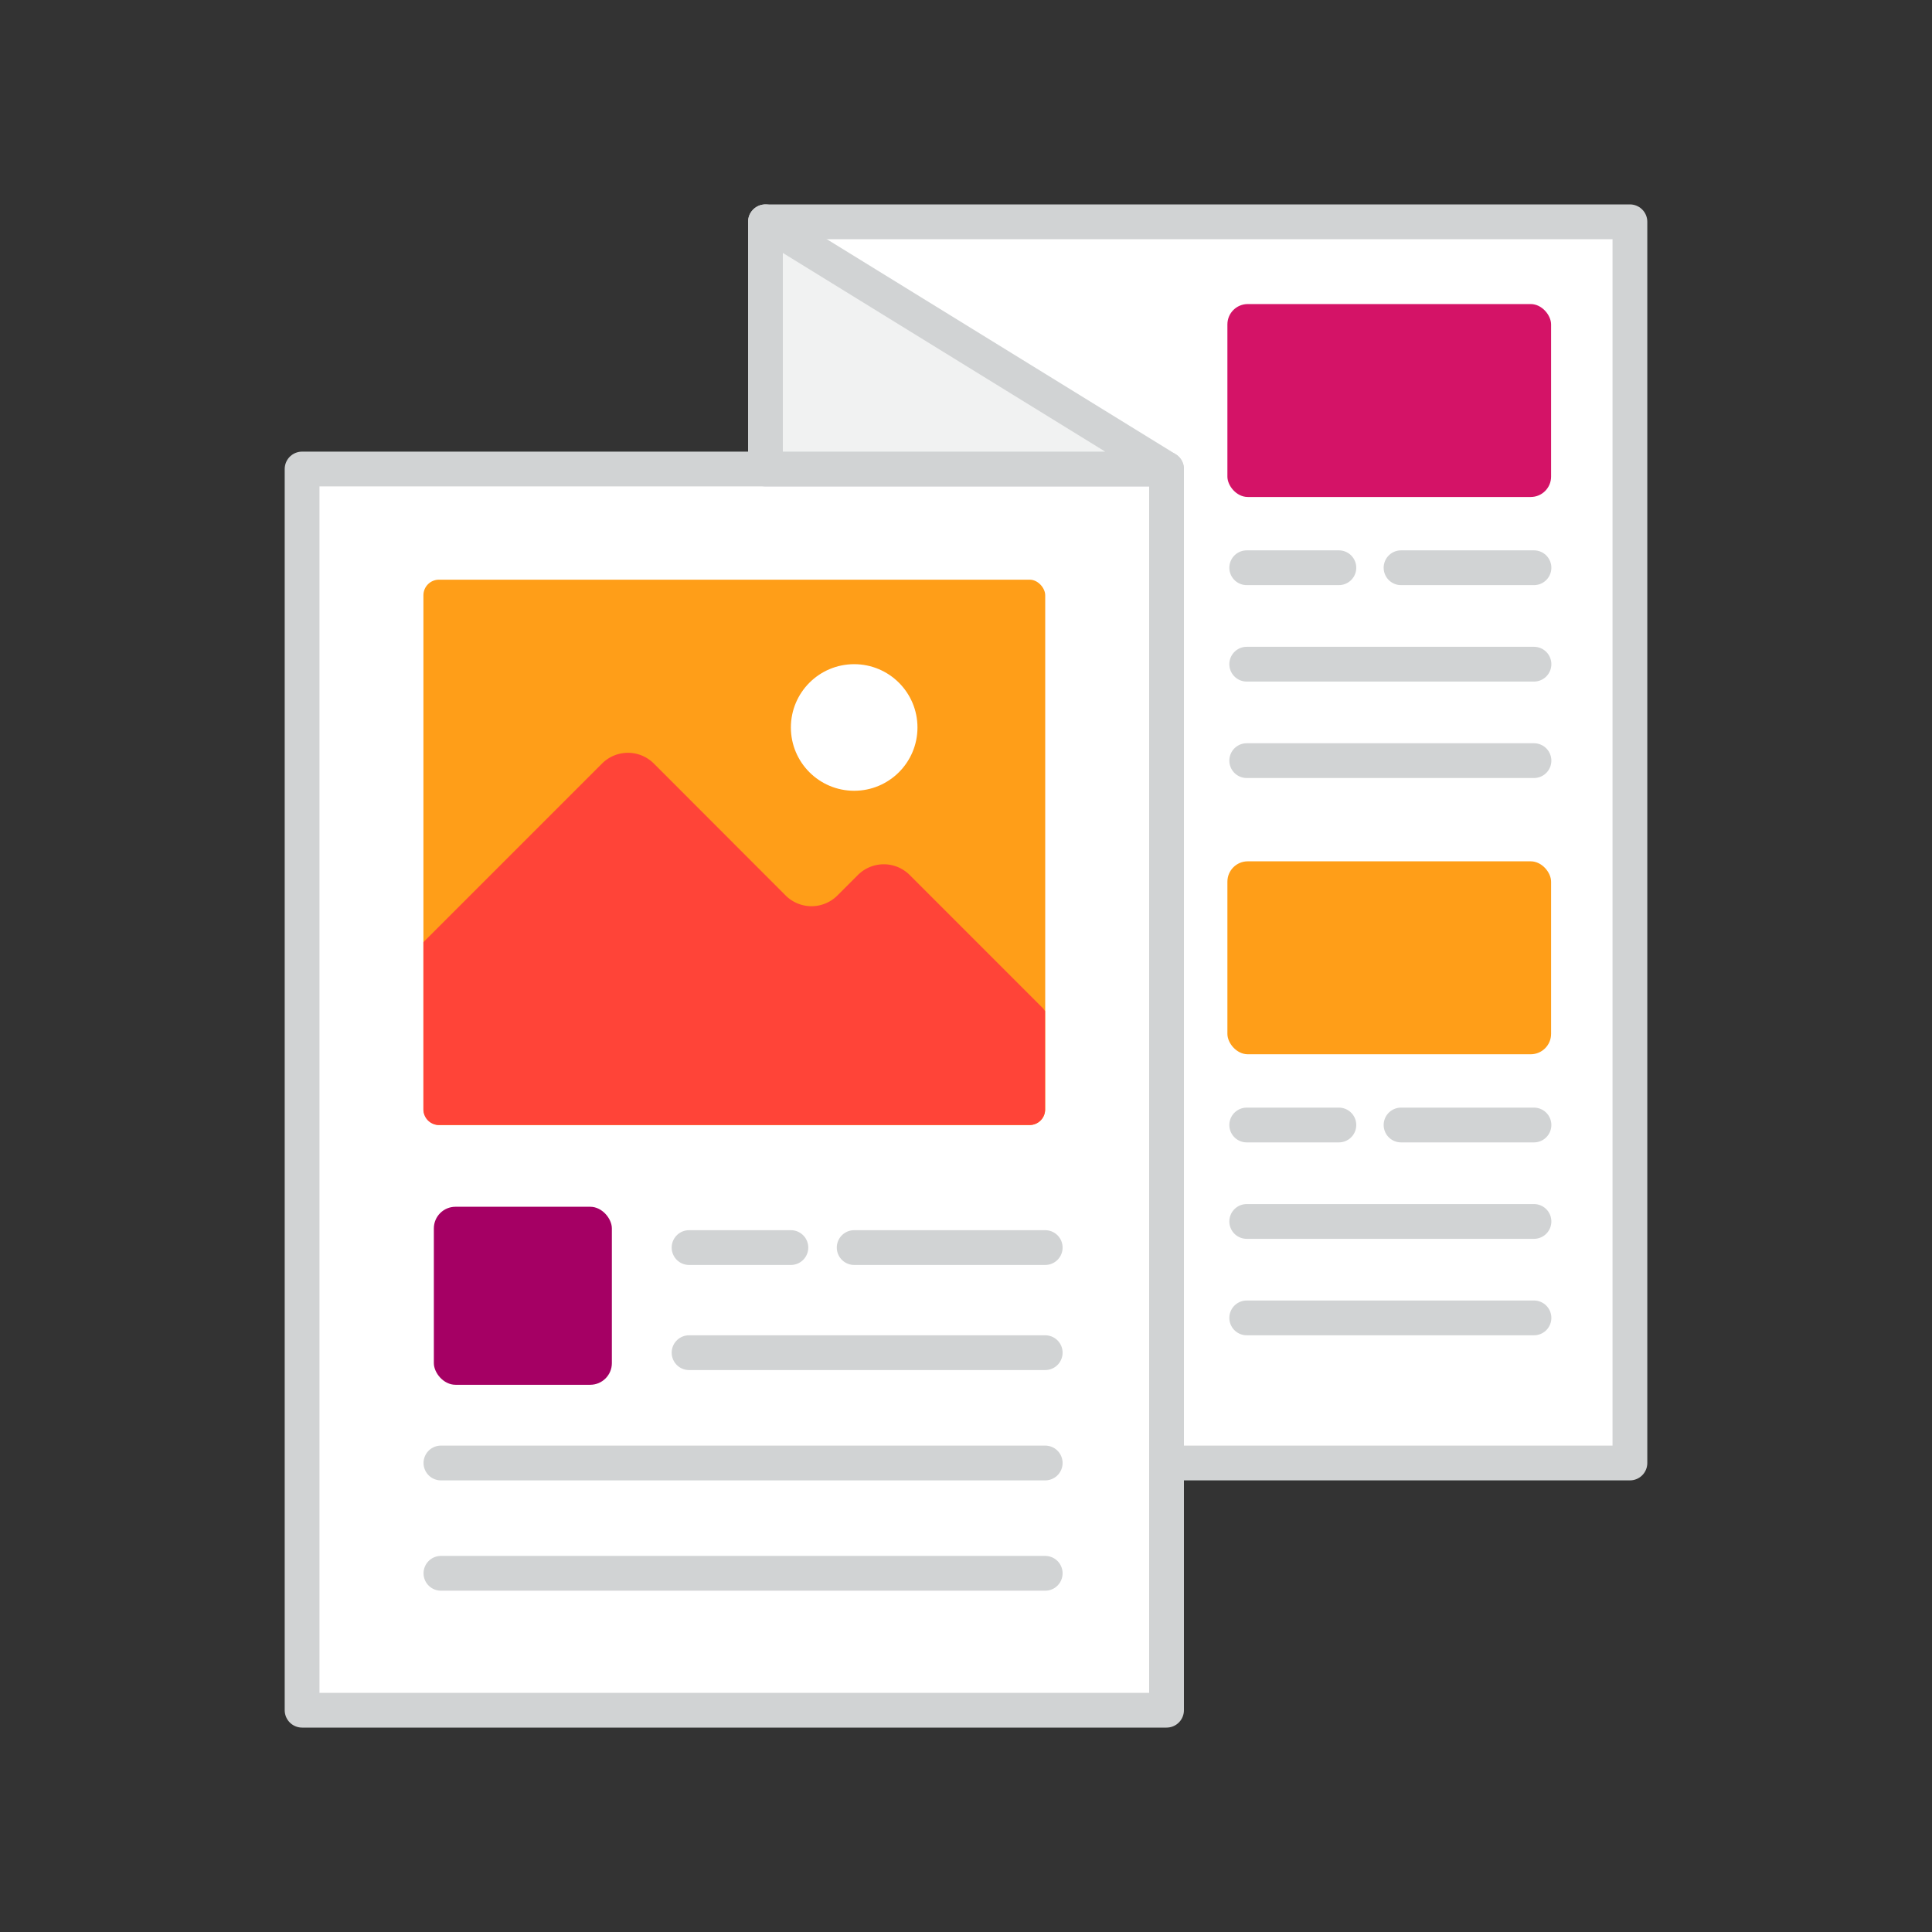 <svg id="Layer_1" data-name="Layer 1" xmlns="http://www.w3.org/2000/svg" viewBox="0 0 500 500"><rect x="0" y="0" width="500" height="500" fill="#333333" stroke="none"/><defs><style>.cls-1,.cls-5{fill:#fff;}.cls-1,.cls-2,.cls-7{stroke:#d1d3d4;stroke-linecap:round;stroke-linejoin:round;stroke-width:9px;}.cls-2{fill:#f1f2f2;}.cls-3{fill:#ff9e18;}.cls-4{fill:#ff4438;}.cls-6{fill:#a50064;}.cls-7{fill:none;}.cls-8{fill:#d41367;}</style></defs><rect class="cls-1" x="198.1" y="57.4" width="223.72" height="321.22"/><rect class="cls-1" x="78.18" y="121.38" width="223.72" height="321.22"/><polygon class="cls-2" points="301.9 121.38 198.1 57.4 198.1 121.38 301.9 121.38"/><rect class="cls-3" x="109.58" y="150.02" width="160.92" height="141.14" rx="4.03"/><path class="cls-4" d="M113.61,291.15H266.46a4,4,0,0,0,4-4V261.66l-.64-.82-34.39-34.39a9.49,9.49,0,0,0-13.41,0l-5.3,5.3a9.48,9.48,0,0,1-13.4,0L169.21,197.6a9.48,9.48,0,0,0-13.4,0l-46.23,46.23v43.29A4,4,0,0,0,113.61,291.15Z"/><circle class="cls-5" cx="221.06" cy="188.27" r="16.38"/><rect class="cls-6" x="112.28" y="312.31" width="46.07" height="46.07" rx="5.6"/><line class="cls-7" x1="178.33" y1="322.87" x2="204.68" y2="322.87"/><line class="cls-7" x1="221.06" y1="322.87" x2="270.5" y2="322.87"/><line class="cls-7" x1="178.33" y1="350.07" x2="270.5" y2="350.07"/><line class="cls-7" x1="114.11" y1="378.62" x2="270.5" y2="378.62"/><line class="cls-7" x1="114.11" y1="407.17" x2="270.5" y2="407.17"/><rect class="cls-8" x="317.65" y="78.69" width="83.77" height="49.93" rx="5.27"/><line class="cls-7" x1="322.65" y1="146.93" x2="346.5" y2="146.93"/><line class="cls-7" x1="362.59" y1="146.93" x2="396.99" y2="146.93"/><line class="cls-7" x1="322.65" y1="171.89" x2="396.99" y2="171.89"/><line class="cls-7" x1="322.65" y1="196.85" x2="396.99" y2="196.85"/><rect class="cls-3" x="317.65" y="222.91" width="83.77" height="49.93" rx="5.27"/><line class="cls-7" x1="322.65" y1="291.15" x2="346.5" y2="291.15"/><line class="cls-7" x1="362.59" y1="291.15" x2="396.99" y2="291.15"/><line class="cls-7" x1="322.65" y1="316.11" x2="396.99" y2="316.11"/><line class="cls-7" x1="322.65" y1="341.07" x2="396.99" y2="341.07"/></svg>